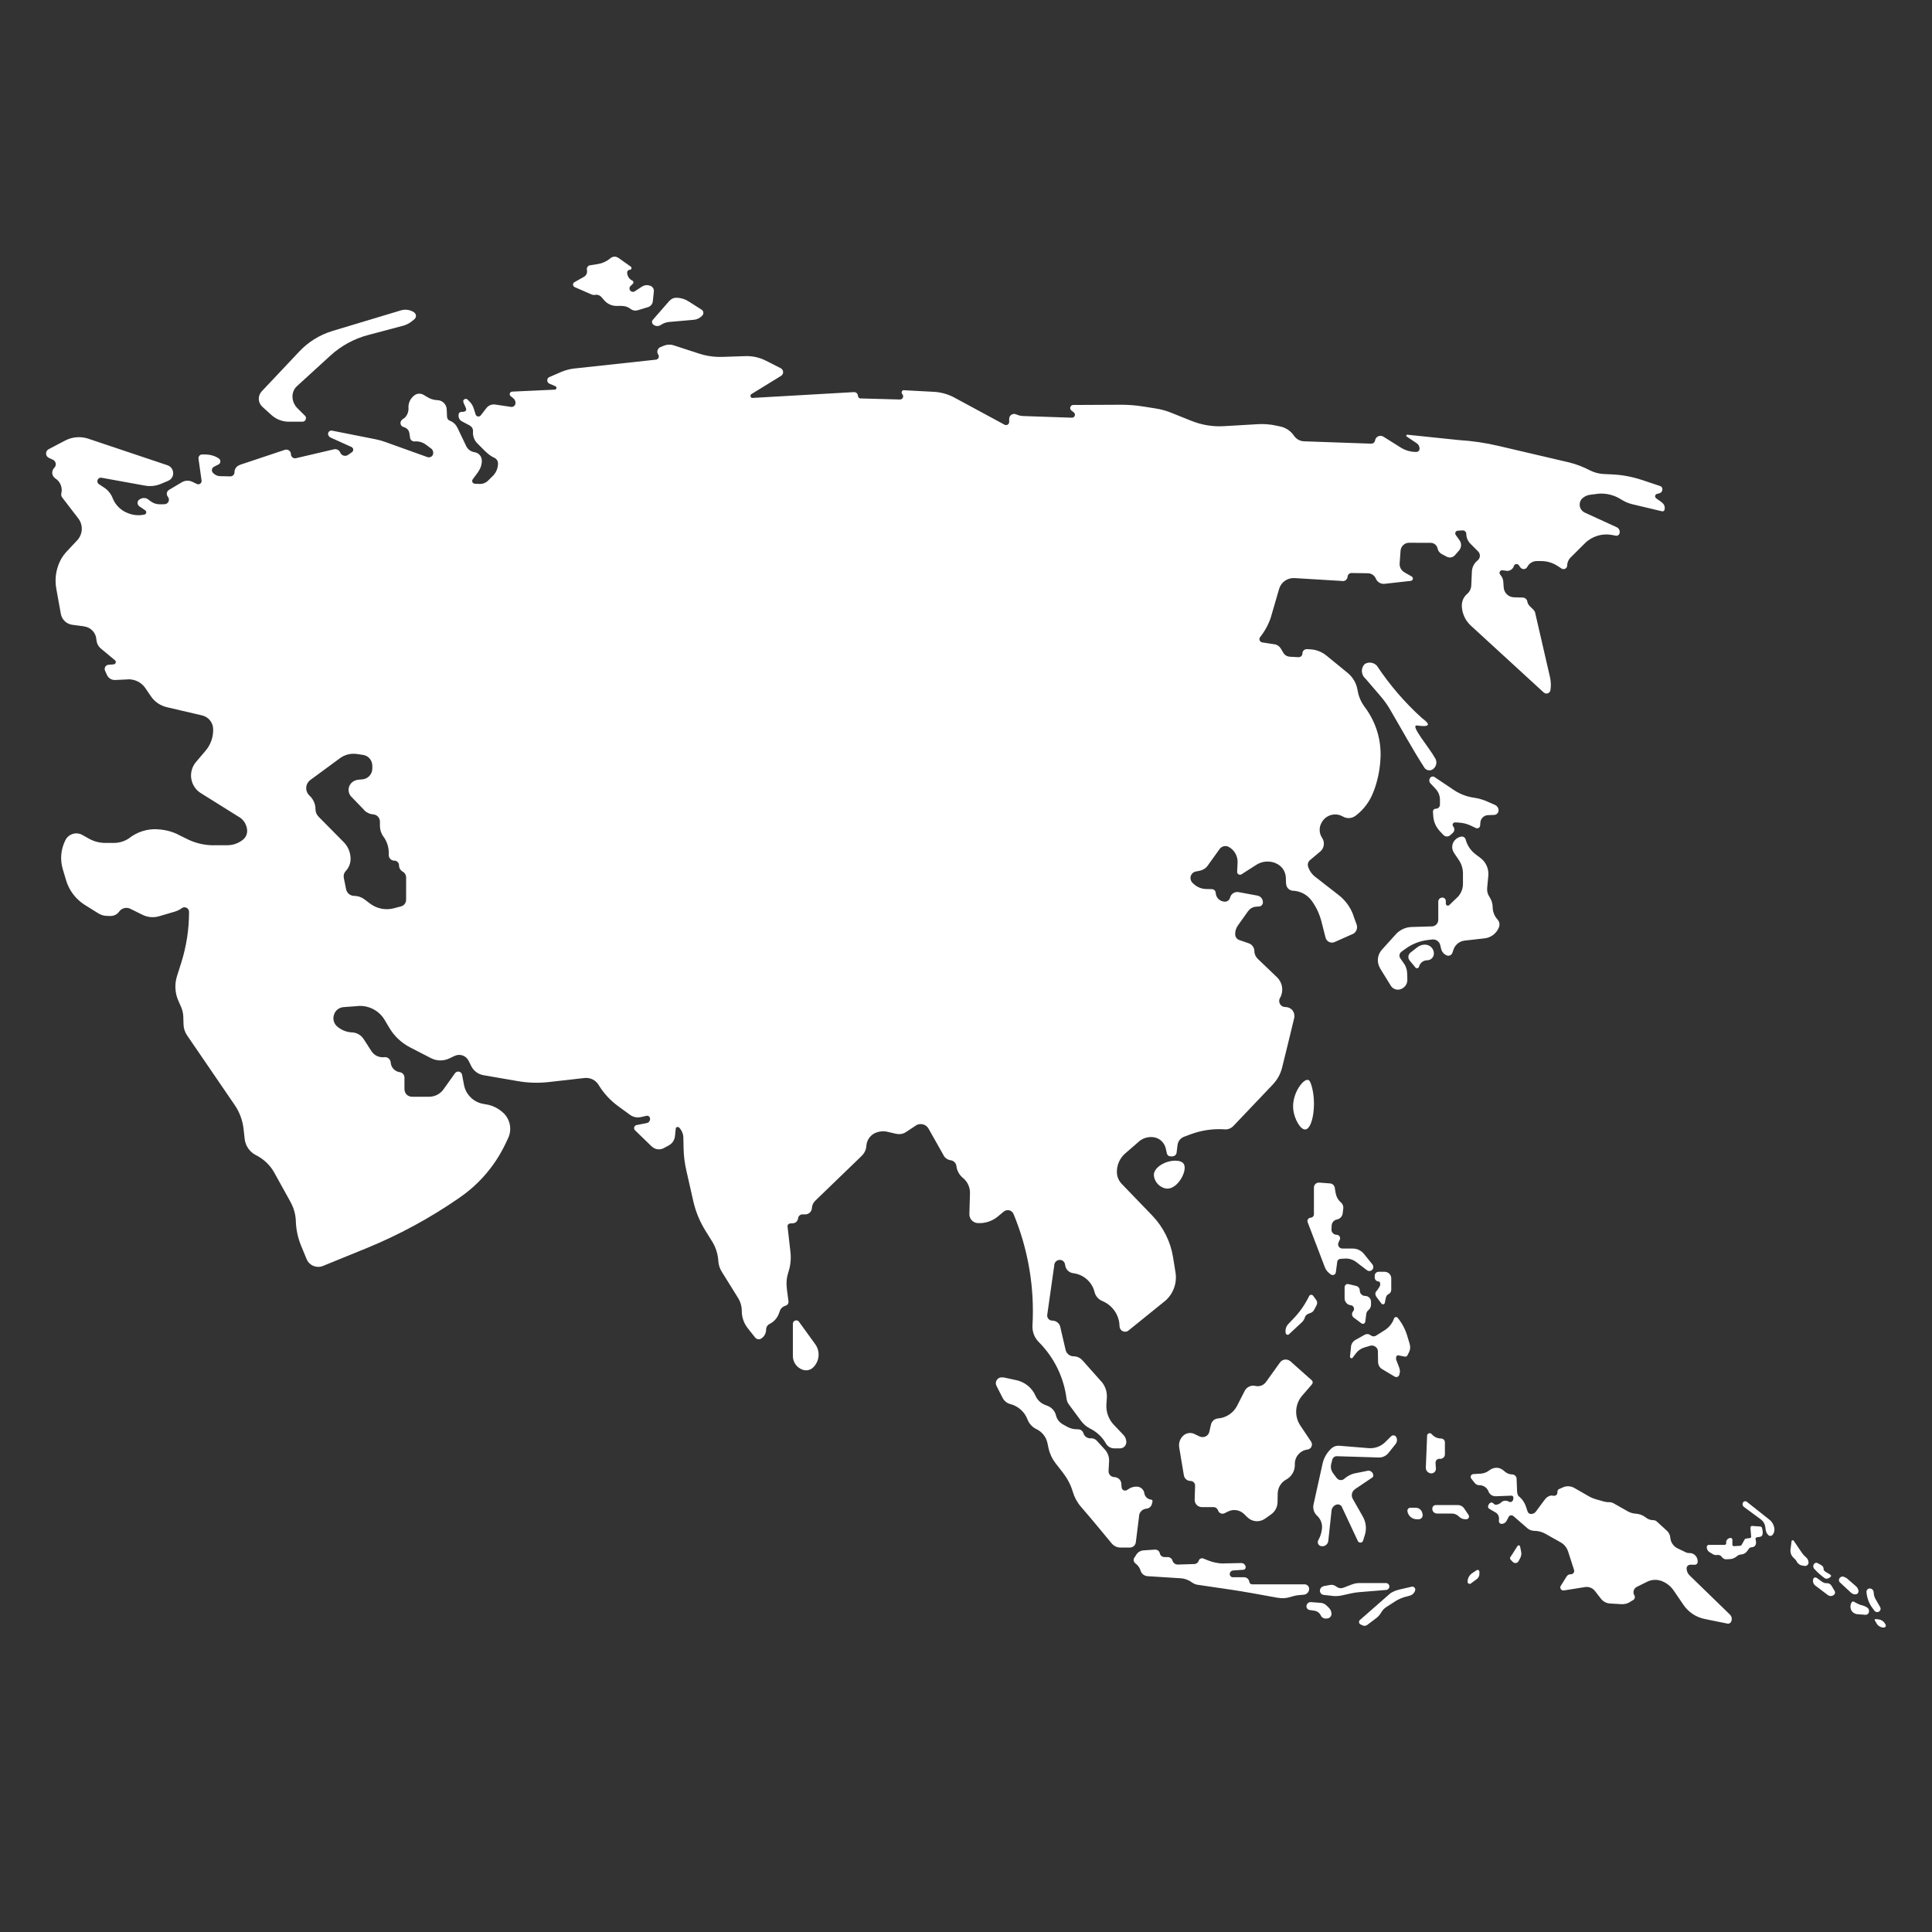 <svg xmlns="http://www.w3.org/2000/svg" version="1.1" viewBox="0 0 100 100">
 <rect x="0" y="0" width="100" height="100" fill="#333333" stroke="none"/>
 <g>
  <path fill="white" d="m41.039 70.191v-1.672c0-0.172 0.219-0.242 0.316-0.105l0.84 1.16c0.273 0.375 0.223 0.891-0.113 1.211-0.141 0.133-0.34 0.176-0.523 0.117-0.309-0.102-0.52-0.387-0.52-0.711z"/>
  <path fill="white" d="m73.344 37.551c-0.387-0.043 0.617 1.117 0.926 1.676 0.066 0.09 0.09 0.207 0.07 0.32-0.023 0.109-0.086 0.211-0.18 0.273-0.137 0.09-0.32 0.062-0.422-0.066-0.641-0.992-1.203-2.035-1.801-3.051-0.133-0.227-0.289-0.445-0.461-0.645l-0.797-0.93-0.004-0.004c-0.109-0.09-0.176-0.227-0.184-0.371-0.008-0.145 0.047-0.285 0.152-0.387 0.207-0.121 0.469-0.082 0.629 0.098 0.66 0.996 1.445 1.906 2.336 2.711 0.066 0.051 0.336 0.242 0.297 0.34-0.039 0.094-0.32 0.07-0.562 0.035z"/>
  <path fill="white" d="m61.27 60.242c-0.156-0.238-0.711-0.203-1.074-0.008-0.109 0.059-0.441 0.238-0.473 0.555 0.008 0.375 0.293 0.688 0.668 0.734 0.574 0.035 1.094-0.945 0.879-1.281z"/>
  <path fill="white" d="m67.57 58.461c-0.258 0.027-0.57-0.535-0.629-1.012-0.098-0.809 0.5-1.609 0.762-1.555 0.059 0.012 0.117 0.07 0.188 0.32 0.266 0.922 0.055 2.207-0.32 2.246z"/>
  <path fill="white" d="m68.285 61.211 0.559 0.043h0.004c0.121 0.012 0.219 0.102 0.238 0.219l0.047 0.285h0.004c0.031 0.188 0.125 0.355 0.27 0.48 0.09 0.078 0.133 0.191 0.121 0.309l-0.031 0.254c-0.02 0.16-0.141 0.293-0.301 0.32-0.152 0.031-0.266 0.16-0.27 0.316l-0.008 0.195h-0.004c0 0.074 0.023 0.145 0.078 0.199 0.051 0.051 0.121 0.082 0.195 0.082 0.129 0 0.215 0.137 0.16 0.254l-0.066 0.145c-0.031 0.066-0.027 0.148 0.012 0.211 0.043 0.062 0.113 0.102 0.188 0.102h0.539c0.223 0 0.438 0.102 0.578 0.277l0.438 0.543c0.051 0.066 0.062 0.152 0.027 0.227-0.059 0.117-0.207 0.152-0.309 0.074l-0.566-0.43c-0.168-0.125-0.375-0.188-0.582-0.172l-0.238 0.016c-0.078 0.008-0.141 0.066-0.152 0.145l-0.074 0.551c-0.016 0.125-0.168 0.184-0.266 0.105l-0.094-0.078c-0.094-0.078-0.164-0.176-0.207-0.289l-0.891-2.332c-0.043-0.109 0.035-0.227 0.152-0.234 0.098-0.004 0.172-0.082 0.172-0.18v-1.379c0-0.074 0.031-0.141 0.082-0.191 0.055-0.047 0.125-0.074 0.195-0.066z"/>
  <path fill="white" d="m67.758 67.09c-0.203 0.418-0.469 0.805-0.789 1.141l-0.285 0.297c-0.121 0.129-0.172 0.312-0.133 0.484 0.02 0.074 0.109 0.102 0.164 0.051l0.676-0.629c0.07-0.066 0.121-0.148 0.148-0.238 0.023-0.086 0.086-0.156 0.168-0.188l0.152-0.062c0.062-0.023 0.117-0.074 0.152-0.137l0.141-0.262h-0.004c0.043-0.082 0.039-0.18-0.016-0.254l-0.16-0.219c-0.051-0.082-0.176-0.07-0.215 0.016z"/>
  <path fill="white" d="m69.797 66.465 0.398 0.094h-0.004c0.113 0.023 0.191 0.125 0.191 0.238 0 0.156 0.125 0.281 0.281 0.281 0.078 0 0.156 0.031 0.211 0.086 0.059 0.059 0.09 0.133 0.09 0.215v0.152c0 0.109-0.051 0.215-0.137 0.285-0.062 0.047-0.098 0.117-0.109 0.191l-0.051 0.402c-0.012 0.098-0.121 0.145-0.199 0.086l-0.395-0.293c-0.051-0.035-0.086-0.094-0.09-0.156-0.008-0.062 0.012-0.125 0.055-0.172 0.102-0.117 0.031-0.301-0.125-0.316-0.18-0.02-0.316-0.172-0.316-0.355v-0.582c0.004-0.105 0.098-0.18 0.199-0.156z"/>
  <path fill="white" d="m71.328 70.504-0.008-0.562v-0.004c-0.004-0.082-0.039-0.164-0.105-0.215-0.082-0.074-0.195-0.098-0.301-0.066l-0.285 0.086h-0.004c-0.176 0.051-0.336 0.16-0.445 0.309l-0.164 0.219c-0.047 0.062-0.148 0.023-0.141-0.055l0.055-0.512h-0.004c0.016-0.145 0.102-0.277 0.23-0.348l0.473-0.266c0.105-0.059 0.234-0.047 0.324 0.031 0.078 0.059 0.184 0.066 0.266 0.016l0.461-0.293c0.223-0.141 0.387-0.352 0.477-0.602 0.027-0.078 0.133-0.098 0.188-0.031 0.223 0.273 0.391 0.59 0.492 0.926l0.129 0.43v0.004c0.043 0.141 0.031 0.293-0.039 0.426l-0.078 0.156c-0.031 0.059-0.105 0.086-0.164 0.059l-0.305-0.059c-0.113-0.027-0.145 0.16-0.105 0.25l0.117 0.301-0.004-0.004c0.047 0.094 0.07 0.199 0.074 0.305l-0.035 0.145h0.004c-0.027 0.109-0.148 0.16-0.246 0.102l-0.648-0.387c-0.125-0.074-0.203-0.211-0.207-0.359z"/>
  <path fill="white" d="m61.824 74.223 0.266 0.129h0.004c0.098 0.047 0.215 0.043 0.312-0.004s0.168-0.137 0.191-0.246l0.082-0.367v0.004c0.039-0.176 0.188-0.309 0.367-0.32 0.422-0.035 0.797-0.285 0.988-0.66l0.391-0.766c0.102-0.203 0.332-0.309 0.555-0.258 0.207 0.051 0.422-0.031 0.547-0.203l0.723-1.008c0.059-0.086 0.152-0.141 0.258-0.152 0.102-0.012 0.207 0.02 0.285 0.09l1.102 0.98c0.062 0.055 0.066 0.148 0.012 0.211l-0.504 0.582c-0.379 0.438-0.418 1.07-0.098 1.551l0.559 0.836c0.047 0.074 0.055 0.172 0.02 0.254-0.039 0.082-0.117 0.141-0.207 0.152-0.387 0.047-0.672 0.383-0.656 0.773 0.012 0.324-0.164 0.629-0.449 0.781-0.266 0.145-0.43 0.418-0.438 0.719l-0.008 0.449c-0.004 0.25-0.125 0.484-0.328 0.629l-0.32 0.227c-0.281 0.199-0.664 0.172-0.91-0.07l-0.176-0.172c-0.219-0.211-0.547-0.266-0.82-0.133l-0.191 0.094c-0.062 0.031-0.137 0.031-0.199 0.004s-0.113-0.078-0.133-0.145c-0.035-0.105-0.129-0.176-0.238-0.176h-0.598c-0.102 0-0.199-0.039-0.273-0.113-0.07-0.074-0.109-0.176-0.105-0.281l0.023-0.715v0.004c0.004-0.066-0.023-0.129-0.066-0.176-0.047-0.047-0.109-0.074-0.176-0.074-0.168 0-0.312-0.125-0.34-0.293l-0.242-1.449c-0.035-0.223 0.043-0.449 0.211-0.602 0.156-0.145 0.391-0.18 0.582-0.086z"/>
  <path fill="white" d="m69 76.254 0.191 0.254 0.004-0.004c0.043 0.062 0.113 0.102 0.191 0.105 0.074 0.004 0.148-0.023 0.203-0.074 0.172-0.152 0.383-0.254 0.609-0.289l0.582-0.117v-0.004c0.074-0.012 0.148 0.004 0.207 0.055 0.059 0.047 0.094 0.117 0.094 0.191 0 0.047-0.023 0.09-0.062 0.113l-0.879 0.59v0.004c-0.168 0.109-0.219 0.332-0.121 0.504l0.516 0.906c0.172 0.297 0.211 0.648 0.105 0.977l-0.086 0.277c-0.039 0.129-0.215 0.141-0.273 0.02l-0.824-1.758v-0.004c-0.047-0.102-0.16-0.152-0.27-0.125-0.145 0.039-0.25 0.164-0.266 0.312l-0.168 1.562v0.004c-0.008 0.09-0.055 0.168-0.129 0.223-0.07 0.051-0.164 0.07-0.25 0.051-0.066-0.016-0.121-0.059-0.148-0.121-0.027-0.062-0.023-0.133 0.012-0.191 0.102-0.184 0.168-0.387 0.188-0.602 0.023-0.246-0.07-0.488-0.25-0.656-0.164-0.148-0.234-0.371-0.188-0.586l0.465-2.102c0.066-0.309 0.23-0.586 0.461-0.801 0.109-0.098 0.254-0.148 0.402-0.137l1.527 0.125c0.316 0.023 0.625-0.086 0.852-0.309l0.312-0.309v0.004c0.078-0.078 0.203-0.059 0.258 0.035 0.066 0.117 0.055 0.262-0.031 0.367l-0.367 0.461c-0.125 0.156-0.316 0.246-0.52 0.234l-2.152-0.066h0.004c-0.113-0.004-0.211 0.07-0.238 0.176l-0.055 0.211v0.004c-0.047 0.168-0.012 0.348 0.094 0.488z"/>
  <path fill="white" d="m73.801 75.957 0.066-1.645c0.004-0.125 0.16-0.176 0.238-0.082 0.121 0.145 0.297 0.227 0.484 0.227 0.109 0 0.199 0.09 0.199 0.199v0.621c0 0.066-0.027 0.129-0.078 0.172-0.051 0.043-0.117 0.066-0.18 0.059-0.129-0.016-0.234 0.086-0.227 0.215l0.02 0.289v-0.004c0.004 0.07-0.023 0.141-0.074 0.191-0.055 0.047-0.125 0.07-0.195 0.062-0.148-0.02-0.262-0.152-0.254-0.305z"/>
  <path fill="white" d="m73.004 78.039h0.27c0.172 0 0.32 0.125 0.348 0.293l0.012 0.059c0.023 0.129-0.074 0.246-0.203 0.246h-0.098c-0.242 0-0.449-0.176-0.484-0.414-0.016-0.098 0.059-0.184 0.156-0.184z"/>
  <path fill="white" d="m74.312 77.902h1.141c0.137 0 0.262 0.066 0.336 0.18l0.223 0.332c0.066 0.098-0.004 0.223-0.117 0.223h-0.043c-0.125 0-0.246-0.047-0.332-0.137-0.098-0.102-0.234-0.16-0.379-0.16h-0.762c-0.074 0-0.145-0.035-0.191-0.09-0.047-0.059-0.062-0.137-0.047-0.207 0.016-0.082 0.086-0.141 0.172-0.141z"/>
  <path fill="white" d="m78.184 80.723c-0.07-0.09 0.023-0.164 0.074-0.25l0.285-0.449c0.039-0.059 0.125-0.043 0.137 0.023l0.055 0.273c0.023 0.113 0.004 0.227-0.051 0.328l-0.086 0.16c-0.059 0.109-0.207 0.129-0.293 0.039z"/>
  <path fill="white" d="m75.961 81.871c0-0.18 0.094-0.348 0.246-0.449l0.23-0.152v0.004c0.059-0.039 0.137 0.004 0.137 0.074v0.113c0 0.109-0.051 0.215-0.141 0.277l-0.297 0.219v0.004c-0.074 0.051-0.176 0-0.176-0.09z"/>
  <path fill="white" d="m70.426 84.082 0.113 0.051c0.07 0.035 0.16 0.023 0.223-0.023l0.457-0.344c0.117-0.086 0.211-0.195 0.281-0.32 0.062-0.105 0.148-0.195 0.25-0.262l0.449-0.289 0.004-0.004c0.164-0.105 0.344-0.184 0.535-0.238l0.234-0.062h-0.004c0.137-0.035 0.242-0.141 0.281-0.273 0.031-0.109-0.066-0.215-0.18-0.191l-0.652 0.152c-0.16 0.035-0.312 0.102-0.449 0.188l-1.578 1.383v-0.004c-0.074 0.07-0.059 0.195 0.035 0.238z"/>
  <path fill="white" d="m68.367 83.621c-0.059-0.133-0.184-0.227-0.328-0.25l-0.258-0.039c-0.094-0.016-0.16-0.094-0.16-0.188 0-0.062 0.027-0.121 0.07-0.16 0.043-0.043 0.105-0.062 0.168-0.059l0.504 0.039c0.109 0.008 0.215 0.055 0.293 0.133l0.125 0.121c0.086 0.082 0.137 0.199 0.137 0.316 0 0.125-0.098 0.23-0.223 0.238l-0.07 0.004c-0.109 0.008-0.211-0.055-0.258-0.156z"/>
  <path fill="white" d="m71.738 81.938h-1.371c-0.141 0-0.277 0.027-0.406 0.078l-0.426 0.164c-0.125 0.047-0.27 0.023-0.371-0.062-0.09-0.07-0.203-0.102-0.316-0.082l-0.336 0.062v0.004c-0.094 0.016-0.168 0.09-0.188 0.184-0.016 0.059 0 0.125 0.035 0.176 0.035 0.051 0.094 0.086 0.156 0.09l0.43 0.047-0.004 0.004c0.184 0.02 0.367 0.012 0.543-0.031l0.441-0.098c0.145-0.031 0.293-0.055 0.438-0.066l1.383-0.113h0.004c0.09-0.008 0.16-0.082 0.164-0.172 0.004-0.098-0.078-0.184-0.176-0.184z"/>
  <path fill="white" d="m67.762 82.242c0-0.133-0.109-0.238-0.242-0.238h-2.711c-0.074 0-0.137-0.055-0.145-0.129-0.02-0.137-0.133-0.238-0.27-0.238h-0.586c-0.086 0-0.156-0.07-0.156-0.16 0-0.102 0.078-0.184 0.18-0.191l0.523-0.035-0.004 0.004c0.074-0.004 0.129-0.07 0.125-0.145-0.008-0.117-0.109-0.207-0.23-0.207l-0.949 0.02v0.004c-0.262-0.008-0.523-0.062-0.766-0.16l-0.246-0.098c-0.098-0.039-0.211 0.012-0.238 0.113-0.031 0.098-0.121 0.168-0.223 0.172l-0.859 0.027h0.004c-0.129 0.004-0.246-0.078-0.281-0.203-0.031-0.109-0.133-0.184-0.246-0.184h-0.172c-0.117 0-0.215-0.082-0.238-0.195-0.023-0.117-0.129-0.199-0.25-0.191l-0.602 0.039h0.004c-0.152 0.012-0.285 0.09-0.367 0.219l-0.102 0.16h-0.004c-0.059 0.09-0.039 0.207 0.039 0.277l0.074 0.066h0.004c0.098 0.09 0.172 0.199 0.207 0.328 0.051 0.16 0.191 0.273 0.359 0.285l1.715 0.109c0.215 0.012 0.422 0.09 0.594 0.219 0.086 0.062 0.18 0.102 0.285 0.117l1.984 0.293 0.77 0.129 1.406 0.254-0.004-0.004c0.211 0.039 0.426 0.027 0.629-0.035l0.145-0.043h0.004c0.102-0.031 0.207-0.051 0.312-0.059l0.246-0.02c0.156-0.012 0.277-0.141 0.281-0.301z"/>
  <path fill="white" d="m57.402 75.699c0.027-0.227-0.039-0.453-0.18-0.633l-0.457-0.5c-0.078-0.082-0.188-0.129-0.305-0.121-0.176 0.016-0.336-0.098-0.383-0.266-0.035-0.109-0.129-0.188-0.242-0.195l-0.172-0.012v0.004c-0.141-0.012-0.281-0.051-0.406-0.117l-0.25-0.137h0.004c-0.176-0.098-0.305-0.262-0.352-0.457-0.055-0.227-0.215-0.41-0.434-0.496l-0.137-0.051h0.004c-0.223-0.09-0.402-0.258-0.496-0.477-0.18-0.406-0.547-0.707-0.98-0.801l-0.664-0.145h-0.109v-0.004c-0.105 0-0.199 0.055-0.254 0.145-0.055 0.09-0.062 0.199-0.012 0.293l0.316 0.621c0.082 0.16 0.227 0.281 0.402 0.324 0.391 0.102 0.715 0.379 0.871 0.754l0.031 0.074-0.004-0.004c0.09 0.207 0.25 0.379 0.453 0.473 0.293 0.141 0.504 0.406 0.57 0.723l0.059 0.277v-0.004c0.059 0.277 0.18 0.535 0.352 0.758l0.422 0.543h-0.004c0.219 0.285 0.383 0.605 0.484 0.949 0.082 0.277 0.219 0.539 0.41 0.758l0.656 0.77 0.949 1.145c0.113 0.133 0.277 0.211 0.453 0.211h0.484c0.156 0 0.289-0.113 0.309-0.27l0.172-1.379h-0.004c0.023-0.195 0.184-0.348 0.379-0.363 0.137-0.012 0.254-0.109 0.285-0.242l0.031-0.129v-0.004c0.012-0.047-0.023-0.09-0.07-0.094-0.18-0.016-0.324-0.152-0.352-0.328-0.027-0.191-0.184-0.332-0.375-0.344-0.164-0.008-0.324 0.039-0.457 0.133l-0.059 0.039c-0.113 0.082-0.273 0.004-0.285-0.133l-0.016-0.188h0.004c-0.016-0.191-0.172-0.34-0.363-0.344-0.082 0-0.16-0.035-0.219-0.094-0.055-0.059-0.086-0.141-0.082-0.223z"/>
  <path fill="white" d="m71.988 51.02-0.555-0.898 0.004-0.004c-0.188-0.301-0.152-0.691 0.086-0.957l0.723-0.801c0.207-0.23 0.5-0.367 0.812-0.379l1.059-0.031c0.18-0.004 0.328-0.156 0.328-0.34v-0.945c0-0.113 0.094-0.207 0.211-0.207 0.098 0 0.18 0.078 0.18 0.18v0.133c0 0.094 0.113 0.141 0.18 0.074l0.402-0.387v0.004c0.195-0.188 0.305-0.445 0.305-0.711v-0.543c0-0.25-0.078-0.496-0.219-0.703l-0.25-0.367h0.004c-0.129-0.188-0.121-0.438 0.016-0.617 0.09-0.117 0.219-0.195 0.359-0.219 0.102-0.016 0.199 0.047 0.227 0.145 0.082 0.312 0.266 0.586 0.523 0.777l0.246 0.184c0.285 0.215 0.441 0.566 0.406 0.922l-0.059 0.629v0.004c-0.016 0.164 0.027 0.328 0.121 0.465 0.105 0.156 0.164 0.34 0.164 0.527 0 0.234 0.09 0.461 0.25 0.637 0.102 0.109 0.129 0.266 0.074 0.402-0.121 0.316-0.406 0.535-0.738 0.574l-1.039 0.117c-0.266 0.031-0.488 0.211-0.574 0.461l-0.059 0.176v-0.004c-0.02 0.059-0.062 0.105-0.117 0.129-0.055 0.027-0.117 0.027-0.176 0.004-0.145-0.059-0.254-0.188-0.289-0.34l-0.047-0.195c-0.047-0.188-0.223-0.312-0.418-0.289l-0.25 0.031c-0.398 0.051-0.777 0.199-1.105 0.434l-0.234 0.168h0.004c-0.113 0.078-0.141 0.23-0.062 0.344l0.188 0.27h0.004c0.098 0.145 0.152 0.312 0.16 0.484l0.012 0.348c0.008 0.258-0.184 0.48-0.438 0.516-0.168 0.02-0.328-0.059-0.418-0.199z"/>
  <path fill="white" d="m86.02 26.004-0.297-0.211v-0.004c-0.09-0.062-0.062-0.195 0.039-0.223l0.117-0.031h0.004c0.113-0.031 0.184-0.145 0.156-0.258-0.012-0.055-0.051-0.098-0.102-0.117l-0.93-0.312h-0.004c-0.504-0.168-1.031-0.27-1.566-0.293l-0.43-0.02c-0.25-0.012-0.492-0.078-0.715-0.191-0.336-0.176-0.691-0.312-1.059-0.406l-3.656-0.855c-0.676-0.16-1.367-0.262-2.062-0.305l-2.668-0.277v-0.004c-0.055-0.004-0.082 0.066-0.035 0.098l0.523 0.352c0.09 0.062 0.141 0.164 0.141 0.27 0.004 0.102-0.078 0.18-0.176 0.176-0.285 0-0.559-0.078-0.801-0.23l-0.895-0.562c-0.078-0.047-0.176-0.055-0.266-0.02-0.086 0.039-0.148 0.117-0.164 0.211-0.012 0.098-0.098 0.172-0.195 0.172l-3.457-0.121c-0.223 0-0.43-0.113-0.555-0.301-0.168-0.246-0.43-0.418-0.727-0.473l-0.184-0.039c-0.316-0.07-0.641-0.094-0.961-0.074l-1.742 0.102c-0.574 0.035-1.145-0.059-1.68-0.273l-1.074-0.43h0.004c-0.25-0.098-0.508-0.168-0.77-0.211l-0.668-0.105c-0.383-0.062-0.773-0.09-1.16-0.09l-2.453 0.012c-0.148 0-0.215 0.188-0.102 0.281l0.133 0.105c0.113 0.094 0.043 0.277-0.102 0.273l-2.512-0.086c-0.117-0.004-0.234-0.027-0.34-0.074l-0.043-0.016c-0.078-0.035-0.168-0.023-0.238 0.023-0.07 0.047-0.113 0.125-0.113 0.207v0.164c0 0.125-0.133 0.203-0.238 0.145l-2.594-1.402c-0.332-0.18-0.695-0.281-1.07-0.301l-1.539-0.082v-0.004c-0.102-0.004-0.16 0.109-0.102 0.191l0.027 0.035h-0.004c0.082 0.109 0 0.262-0.137 0.258l-2.035-0.055v0.004c-0.078-0.004-0.137-0.07-0.137-0.148-0.004-0.102-0.094-0.184-0.199-0.184l-5.25 0.301v0.004c-0.109 0.004-0.156-0.145-0.062-0.203l1.531-0.941c0.07-0.043 0.113-0.121 0.109-0.203-0.004-0.082-0.051-0.156-0.125-0.195l-0.762-0.387c-0.328-0.168-0.695-0.25-1.066-0.238l-1.191 0.039c-0.41 0.012-0.82-0.043-1.211-0.172l-1.309-0.426c-0.168-0.055-0.355-0.047-0.52 0.023l-0.172 0.074v-0.004c-0.07 0.031-0.125 0.094-0.145 0.168-0.023 0.074-0.008 0.152 0.035 0.215 0.078 0.105 0.012 0.25-0.117 0.266l-4.223 0.457c-0.242 0.027-0.48 0.09-0.703 0.188l-0.586 0.254h-0.004c-0.148 0.066-0.148 0.281 0.004 0.344l0.312 0.133h-0.004c0.09 0.039 0.066 0.172-0.031 0.176l-2.207 0.102c-0.125 0.008-0.172 0.16-0.078 0.234l0.129 0.102c0.082 0.062 0.129 0.164 0.121 0.266-0.008 0.121-0.113 0.207-0.234 0.188l-0.816-0.121c-0.172-0.027-0.348 0.043-0.457 0.184l-0.293 0.379c-0.074 0.094-0.227 0.066-0.262-0.047l-0.102-0.32c-0.043-0.137-0.121-0.262-0.223-0.359l-0.105-0.102 0.004-0.004c-0.066-0.043-0.152-0.027-0.199 0.035-0.09 0.121 0.211 0.441 0.117 0.547-0.039 0.047-0.098 0.07-0.223 0.066h0.004c-0.082-0.004-0.156 0.059-0.156 0.141v0.047h-0.004c-0.004 0.129 0.066 0.246 0.18 0.305l0.406 0.215v0.004c0.109 0.059 0.172 0.176 0.164 0.297-0.02 0.234 0.062 0.461 0.227 0.625l0.43 0.43v-0.004c0.133 0.133 0.285 0.242 0.453 0.32 0.113 0.055 0.184 0.164 0.184 0.289 0 0.246-0.098 0.48-0.273 0.652l-0.242 0.238-0.004 0.004c-0.117 0.113-0.277 0.176-0.441 0.168l-0.238-0.012c-0.117-0.004-0.18-0.137-0.109-0.23l0.285-0.387v-0.004c0.117-0.164 0.184-0.359 0.184-0.562v-0.012c0-0.219-0.16-0.402-0.371-0.434h-0.012v-0.004c-0.188-0.027-0.344-0.145-0.426-0.316l-0.461-0.965h-0.004c-0.074-0.156-0.211-0.281-0.375-0.344-0.09-0.031-0.148-0.113-0.152-0.207 0 0-0.008-0.188-0.016-0.383-0.012-0.262-0.219-0.469-0.48-0.477h-0.012c-0.188-0.008-0.367-0.066-0.527-0.168l-0.176-0.105c-0.148-0.09-0.336-0.082-0.473 0.02l-0.008 0.004v0.004c-0.191 0.141-0.305 0.367-0.305 0.605v0.012-0.004c0.02 0.199-0.047 0.395-0.184 0.539l-0.141 0.098 0.004 0.004c-0.066 0.047-0.102 0.125-0.09 0.207 0.016 0.082 0.07 0.148 0.148 0.172l0.059 0.02c0.133 0.043 0.23 0.156 0.25 0.293l0.039 0.25c0.016 0.113 0.121 0.195 0.238 0.184 0.207-0.016 0.414 0.043 0.582 0.168l0.266 0.199v-0.004c0.09 0.07 0.133 0.191 0.102 0.301-0.016 0.059-0.059 0.109-0.113 0.137-0.055 0.027-0.117 0.031-0.176 0.012l-2.199-0.789c-0.156-0.055-0.312-0.102-0.477-0.133l-2.266-0.449c-0.109-0.02-0.207 0.066-0.203 0.176 0.008 0.078 0.055 0.145 0.125 0.18l1.09 0.492h-0.004c0.109 0.047 0.125 0.199 0.027 0.266l-0.199 0.141c-0.066 0.047-0.152 0.062-0.234 0.039-0.078-0.023-0.145-0.082-0.176-0.16-0.051-0.129-0.188-0.199-0.32-0.168l-1.969 0.461c-0.062 0.016-0.129 0-0.18-0.039-0.051-0.043-0.082-0.105-0.082-0.168 0-0.078-0.035-0.148-0.098-0.191-0.062-0.047-0.141-0.059-0.215-0.035l-2.34 0.781 0.004 0.004c-0.164 0.055-0.273 0.203-0.273 0.375 0 0.059-0.02 0.113-0.062 0.152-0.043 0.043-0.098 0.062-0.156 0.062l-0.543-0.012c-0.102-0.004-0.199-0.043-0.277-0.105l-0.059-0.051c-0.113-0.094-0.09-0.266 0.039-0.332l0.23-0.117v0.004c0.121-0.062 0.133-0.238 0.02-0.312-0.191-0.129-0.414-0.199-0.645-0.207l-0.207-0.004c-0.121-0.004-0.215 0.098-0.203 0.215l0.16 1.137c0.02 0.137-0.125 0.238-0.246 0.176l-0.227-0.109c-0.176-0.086-0.383-0.078-0.551 0.023l-0.668 0.398c-0.055 0.035-0.094 0.09-0.105 0.152s0 0.125 0.039 0.18l0.023 0.035v-0.004c0.051 0.07 0.059 0.164 0.023 0.242-0.039 0.082-0.121 0.129-0.207 0.133l-0.223 0.004c-0.176 0.004-0.348-0.047-0.488-0.152l-0.137-0.102c-0.109-0.082-0.254-0.094-0.375-0.035l-0.055 0.027c-0.066 0.035-0.113 0.102-0.117 0.176-0.004 0.074 0.031 0.148 0.094 0.191l0.309 0.211h-0.004c0.086 0.059 0.062 0.188-0.039 0.215-0.281 0.062-0.578 0.039-0.848-0.07l-0.094-0.039h-0.004c-0.309-0.141-0.555-0.395-0.691-0.711l-0.004-0.012c-0.086-0.23-0.242-0.426-0.445-0.562l-0.273-0.18c-0.164-0.109-0.062-0.367 0.133-0.332l2.242 0.406h0.004c0.281 0.055 0.57 0.02 0.832-0.09l0.375-0.156v-0.004c0.156-0.062 0.258-0.215 0.258-0.387 0-0.191-0.121-0.359-0.305-0.418l-4.086-1.371c-0.398-0.133-0.836-0.098-1.207 0.098l-0.848 0.445c-0.086 0.043-0.137 0.133-0.133 0.23 0 0.094 0.059 0.18 0.145 0.219l0.203 0.094h0.004c0.074 0.035 0.133 0.105 0.145 0.191 0.016 0.082-0.012 0.168-0.07 0.227l-0.008 0.008c-0.07 0.07-0.105 0.168-0.102 0.27 0.008 0.098 0.059 0.191 0.137 0.254l0.066 0.051h0.004c0.227 0.172 0.332 0.461 0.266 0.738-0.02 0.074-0.004 0.156 0.043 0.215l0.836 1.09c0.258 0.336 0.234 0.812-0.055 1.125l-0.57 0.609c-0.125 0.137-0.234 0.293-0.316 0.461-0.219 0.449-0.289 0.953-0.199 1.441l0.234 1.297c0.051 0.301 0.297 0.531 0.598 0.57 0.188 0.023 0.406 0.055 0.602 0.078v0.004c0.352 0.043 0.621 0.332 0.641 0.684v0.012h0.004c0.012 0.176 0.094 0.34 0.227 0.449l0.727 0.605h0.004c0.082 0.07 0.039 0.207-0.07 0.215l-0.262 0.02c-0.07 0.004-0.137 0.043-0.172 0.105-0.035 0.059-0.039 0.133-0.012 0.199l0.102 0.227c0.074 0.164 0.242 0.266 0.422 0.258l0.648-0.031v-0.004c0.367-0.016 0.715 0.156 0.918 0.457l0.289 0.426c0.195 0.281 0.484 0.48 0.82 0.559l1.828 0.426c0.324 0.078 0.559 0.359 0.57 0.695 0.016 0.414-0.125 0.82-0.395 1.137l-0.492 0.578c-0.203 0.238-0.293 0.555-0.246 0.863 0.051 0.312 0.23 0.586 0.496 0.75l1.988 1.242h0.004c0.227 0.141 0.375 0.383 0.402 0.648v0.012c0.02 0.199-0.066 0.398-0.23 0.52l-0.02 0.012v0.004c-0.223 0.168-0.496 0.258-0.777 0.258h-0.719l0.004 0.004c-0.492-0.004-0.973-0.121-1.41-0.348l-0.395-0.195v-0.004c-0.344-0.172-0.719-0.266-1.102-0.281h-0.02v-0.004c-0.496-0.02-0.984 0.129-1.387 0.426l-0.016 0.012h0.004c-0.238 0.176-0.527 0.27-0.824 0.27h-0.453c-0.289 0-0.578-0.074-0.832-0.215-0.113-0.062-0.234-0.133-0.355-0.199-0.152-0.086-0.328-0.102-0.492-0.051-0.164 0.051-0.301 0.164-0.379 0.32l-0.008 0.016c-0.23 0.461-0.277 0.996-0.129 1.488l0.172 0.578v0.004c0.16 0.523 0.5 0.973 0.965 1.266l0.695 0.434c0.137 0.086 0.297 0.137 0.461 0.137l0.164 0.004c0.184 0.004 0.355-0.078 0.461-0.227 0.133-0.184 0.379-0.246 0.578-0.145l0.633 0.312c0.266 0.133 0.57 0.156 0.855 0.074l0.824-0.242c0.125-0.039 0.246-0.098 0.352-0.176 0.07-0.055 0.168-0.062 0.246-0.02 0.082 0.039 0.129 0.121 0.129 0.211v0.02c0 0.887-0.137 1.766-0.402 2.609l-0.223 0.703c-0.129 0.414-0.105 0.859 0.066 1.254l0.145 0.328c0.07 0.16 0.109 0.332 0.117 0.504l0.012 0.418c0.008 0.195 0.07 0.387 0.18 0.551l2.465 3.606c0.254 0.367 0.41 0.793 0.461 1.234l0.059 0.523v0.004c0.039 0.359 0.262 0.676 0.586 0.84 0.398 0.199 0.73 0.512 0.945 0.902 0.258 0.461 0.605 1.094 0.84 1.516v0.004c0.168 0.301 0.266 0.641 0.277 0.988v0.016c0.016 0.438 0.109 0.867 0.277 1.273l0.281 0.68c0.137 0.332 0.516 0.488 0.844 0.355 0.547-0.223 1.395-0.57 2.223-0.906 1.695-0.691 3.312-1.566 4.82-2.609l0.051-0.035h-0.004c1.016-0.699 1.824-1.656 2.356-2.769l0.141-0.297c0.207-0.441 0.109-0.965-0.242-1.301l-0.016-0.016v0.004c-0.25-0.234-0.566-0.391-0.906-0.438l-0.086-0.012v-0.004c-0.27-0.039-0.516-0.164-0.703-0.355l-0.008-0.008v-0.004c-0.168-0.168-0.281-0.387-0.324-0.621l-0.098-0.52v-0.004c-0.035-0.176-0.262-0.227-0.367-0.082l-0.594 0.832v0.004c-0.176 0.242-0.453 0.383-0.75 0.383h-0.875c-0.105 0-0.207-0.039-0.285-0.113-0.074-0.078-0.113-0.18-0.113-0.285v-0.598 0.004c0-0.145-0.105-0.262-0.246-0.281-0.25-0.035-0.445-0.238-0.465-0.492v-0.012c-0.008-0.078-0.043-0.152-0.105-0.203-0.062-0.055-0.141-0.078-0.219-0.07l-0.023 0.004c-0.262 0.023-0.512-0.098-0.652-0.316-0.125-0.195-0.281-0.438-0.402-0.625l-0.004-0.004c-0.129-0.199-0.348-0.328-0.59-0.34h-0.012c-0.254-0.012-0.5-0.102-0.703-0.258l-0.039-0.031c-0.203-0.156-0.273-0.43-0.172-0.668l0.004-0.012c0.082-0.195 0.266-0.324 0.477-0.34l0.746-0.055v-0.004c0.562-0.039 1.098 0.242 1.383 0.727l0.227 0.383c0.258 0.445 0.641 0.805 1.098 1.039l1.078 0.555c0.289 0.148 0.633 0.152 0.93 0.016l0.289-0.137c0.27-0.125 0.586-0.016 0.719 0.25l0.133 0.27c0.125 0.254 0.363 0.434 0.641 0.48l1.766 0.305h0.004c0.527 0.094 1.062 0.109 1.594 0.051l1.863-0.211c0.293-0.031 0.578 0.105 0.73 0.359 0.258 0.426 0.602 0.797 1.004 1.094l0.621 0.453c0.16 0.117 0.367 0.16 0.562 0.117l0.293-0.066c0.074-0.02 0.152 0.027 0.176 0.102 0.016 0.059 0.008 0.121-0.023 0.172-0.031 0.055-0.086 0.09-0.145 0.102l-0.52 0.102c-0.129 0.023-0.176 0.184-0.082 0.273l0.863 0.836h0.004c0.164 0.16 0.414 0.195 0.617 0.086l0.258-0.137v-0.004c0.184-0.094 0.301-0.273 0.324-0.48l0.039-0.379h-0.004c0.008-0.09 0.121-0.129 0.184-0.062 0.133 0.141 0.211 0.324 0.215 0.516l0.012 0.562c0.008 0.375 0.055 0.75 0.137 1.117l0.363 1.602c0.121 0.543 0.336 1.062 0.629 1.535l0.336 0.539c0.195 0.309 0.309 0.66 0.332 1.023 0.012 0.203 0.074 0.402 0.184 0.574l0.836 1.344c0.129 0.203 0.195 0.441 0.195 0.68 0 0.324 0.109 0.637 0.309 0.891l0.387 0.488v-0.004c0.074 0.094 0.211 0.117 0.309 0.051 0.156-0.098 0.254-0.273 0.254-0.461 0-0.125 0.07-0.242 0.184-0.297 0.219-0.109 0.387-0.297 0.473-0.523l0.055-0.148v-0.004c0.047-0.133 0.16-0.23 0.297-0.27 0.098-0.023 0.164-0.121 0.148-0.223l-0.086-0.668h0.004c-0.039-0.285-0.012-0.57 0.078-0.844 0.113-0.34 0.148-0.703 0.105-1.059l-0.148-1.297c-0.012-0.086 0.055-0.16 0.137-0.164l0.141-0.008c0.141-0.008 0.25-0.117 0.266-0.254 0.012-0.117 0.109-0.207 0.227-0.207h0.148c0.18 0 0.328-0.141 0.34-0.316 0.008-0.152 0.07-0.293 0.18-0.395l2.41-2.328h-0.004c0.141-0.137 0.223-0.316 0.234-0.508 0.02-0.289 0.191-0.543 0.453-0.664 0.203-0.09 0.43-0.113 0.645-0.062l0.449 0.105v-0.004c0.176 0.043 0.359 0.008 0.508-0.09l0.5-0.332v-0.004c0.109-0.07 0.242-0.094 0.367-0.062 0.125 0.027 0.234 0.109 0.297 0.223l0.785 1.391h-0.004c0.078 0.133 0.211 0.223 0.367 0.246 0.152 0.02 0.273 0.141 0.293 0.293 0.027 0.242 0.148 0.465 0.34 0.621 0.238 0.195 0.375 0.492 0.363 0.801l-0.031 1.066c-0.008 0.242 0.176 0.449 0.418 0.469 0.383 0.027 0.758-0.094 1.051-0.336l0.309-0.258c0.082-0.066 0.188-0.09 0.285-0.066 0.102 0.023 0.184 0.098 0.223 0.191 0.758 1.828 1.094 3.805 0.98 5.781-0.016 0.312 0.102 0.621 0.324 0.844 0.793 0.793 1.301 1.828 1.441 2.945 0.016 0.102 0.055 0.203 0.117 0.285l0.633 0.855c0.125 0.168 0.289 0.309 0.48 0.402 0.34 0.172 0.625 0.441 0.812 0.773 0.086 0.152 0.25 0.246 0.426 0.246h0.297c0.18 0 0.324-0.141 0.328-0.32 0-0.137-0.051-0.27-0.145-0.371l-0.508-0.535c-0.266-0.281-0.402-0.664-0.379-1.051l0.023-0.332c0.02-0.285-0.062-0.566-0.234-0.793l-1.035-1.164v0.004c-0.113-0.129-0.277-0.203-0.453-0.203-0.195 0-0.363-0.137-0.41-0.324l-0.277-1.188 0.004-0.004c-0.047-0.195-0.219-0.332-0.418-0.332-0.078 0-0.152-0.031-0.199-0.09-0.051-0.059-0.074-0.133-0.062-0.211l0.367-2.59h-0.004c0.02-0.125 0.113-0.223 0.234-0.246 0.145-0.031 0.281 0.059 0.316 0.199l0.027 0.117h-0.004c0.047 0.199 0.211 0.344 0.41 0.367 0.535 0.066 0.973 0.453 1.102 0.973 0.051 0.211 0.203 0.387 0.406 0.469 0.527 0.219 0.879 0.73 0.887 1.305 0.004 0.109 0.066 0.207 0.164 0.254 0.102 0.047 0.219 0.035 0.301-0.035l1.855-1.5h0.004c0.445-0.363 0.664-0.934 0.574-1.5l-0.125-0.781c-0.129-0.816-0.508-1.574-1.078-2.168l-1.582-1.641c-0.156-0.164-0.246-0.375-0.25-0.598-0.008-0.375 0.148-0.734 0.434-0.98l0.703-0.609h-0.004c0.207-0.18 0.477-0.262 0.75-0.23 0.312 0.035 0.57 0.266 0.645 0.574l0.062 0.277v-0.004c0.02 0.086 0.094 0.145 0.18 0.145h0.102c0.113 0 0.207-0.082 0.219-0.191l0.047-0.383v-0.004c0.023-0.199 0.156-0.371 0.344-0.438l0.355-0.133h0.004c0.547-0.203 1.133-0.285 1.715-0.25h0.016l0.004 0.004c0.172 0.012 0.34-0.055 0.457-0.18l2.047-2.152v-0.004c0.227-0.238 0.387-0.531 0.469-0.852 0.164-0.668 0.461-1.867 0.629-2.578v0.004c0.031-0.141 0-0.285-0.086-0.395-0.09-0.113-0.223-0.176-0.363-0.176h-0.016c-0.113 0-0.215-0.059-0.27-0.156-0.055-0.094-0.059-0.215-0.004-0.312l0.016-0.027v0.004c0.188-0.348 0.117-0.777-0.168-1.051l-1.008-0.965h0.004c-0.109-0.105-0.168-0.25-0.168-0.398-0.004-0.176-0.117-0.332-0.281-0.391l-0.496-0.172h-0.004c-0.121-0.043-0.207-0.156-0.211-0.289-0.008-0.164 0.043-0.324 0.137-0.461l0.531-0.746h0.004c0.094-0.133 0.242-0.219 0.406-0.23l0.16-0.012c0.098-0.004 0.18-0.082 0.195-0.18 0.02-0.184-0.105-0.352-0.289-0.383l-0.969-0.18c-0.199-0.035-0.395 0.09-0.441 0.289-0.031 0.121-0.141 0.207-0.27 0.207-0.254-0.008-0.465-0.207-0.473-0.465-0.008-0.102-0.094-0.18-0.195-0.184l-0.301-0.008c-0.23-0.004-0.449-0.09-0.621-0.242l-0.062-0.055c-0.09-0.078-0.137-0.195-0.125-0.312 0.02-0.148 0.129-0.27 0.277-0.297l0.207-0.039h-0.004c0.168-0.035 0.316-0.129 0.414-0.27l0.613-0.855c0.109-0.148 0.312-0.195 0.473-0.109 0.297 0.164 0.473 0.48 0.457 0.816l-0.023 0.469c-0.008 0.121 0.125 0.199 0.227 0.133 0.207-0.133 0.516-0.328 0.77-0.492 0.293-0.188 0.66-0.219 0.984-0.09l0.012 0.004v0.004c0.309 0.125 0.516 0.414 0.527 0.746l0.012 0.32h0.004c0.008 0.195 0.16 0.348 0.352 0.359h0.016c0.379 0.02 0.734 0.211 0.957 0.523l0.004 0.004c0.234 0.324 0.402 0.688 0.5 1.074l0.211 0.828c0.027 0.098 0.094 0.18 0.184 0.223 0.09 0.043 0.195 0.047 0.285 0.004l0.922-0.41v0.004c0.195-0.086 0.289-0.305 0.215-0.504l-0.172-0.477h0.004c-0.148-0.414-0.414-0.777-0.762-1.047l-1.215-0.945c-0.176-0.137-0.305-0.324-0.367-0.539-0.035-0.117 0.008-0.246 0.102-0.324l0.527-0.441c0.207-0.176 0.25-0.477 0.102-0.703l-0.008-0.012c-0.156-0.238-0.164-0.543-0.02-0.785l0.012-0.023c0.211-0.367 0.672-0.504 1.047-0.312l0.07 0.035 0.004 0.004c0.199 0.102 0.445 0.078 0.625-0.059l0.012-0.012h0.004c0.41-0.312 0.723-0.738 0.906-1.223l0.008-0.023h0.004c0.188-0.5 0.305-1.023 0.344-1.555l0.004-0.059c0.074-0.969-0.203-1.93-0.777-2.711l-0.055-0.07h0.004c-0.18-0.246-0.301-0.531-0.348-0.828l-0.008-0.035c-0.059-0.344-0.238-0.652-0.508-0.875l-1.109-0.906c-0.234-0.188-0.523-0.301-0.824-0.316l-0.184-0.012 0.004 0.004c-0.062-0.004-0.125 0.023-0.168 0.066-0.043 0.047-0.066 0.109-0.062 0.172-0.008 0.105-0.102 0.184-0.207 0.176l-0.449-0.023v-0.004c-0.137-0.004-0.258-0.078-0.328-0.195l-0.137-0.227c-0.062-0.105-0.164-0.18-0.281-0.211l-0.68-0.105c-0.125-0.02-0.184-0.164-0.113-0.266 0.242-0.305 0.43-0.645 0.555-1.012l0.434-1.492c0.102-0.348 0.43-0.578 0.793-0.559l2.504 0.152-0.004 0.004c0.133 0.004 0.246-0.102 0.25-0.234 0.012-0.105 0.102-0.188 0.211-0.184 0 0 0.5 0.008 0.836 0.012 0.18 0 0.344 0.109 0.414 0.273l0.008 0.016c0.078 0.176 0.258 0.277 0.445 0.258l1.359-0.152c0.117-0.016 0.148-0.168 0.047-0.227l-0.379-0.215h0.004c-0.168-0.094-0.262-0.273-0.25-0.461l0.047-0.652c0.016-0.238 0.211-0.422 0.449-0.418l1.117 0.004c0.172 0.004 0.316 0.125 0.352 0.293 0.023 0.121 0.102 0.223 0.207 0.285l0.27 0.141c0.141 0.074 0.312 0.043 0.418-0.078l0.215-0.246c0.129-0.148 0.141-0.371 0.023-0.531l-0.195-0.273c-0.062-0.09-0.004-0.211 0.105-0.219l0.242-0.016c0.102-0.008 0.191 0.066 0.199 0.168 0 0.199 0.078 0.387 0.219 0.527l0.387 0.387c0.066 0.062 0.102 0.148 0.098 0.242-0.004 0.09-0.047 0.172-0.117 0.23-0.18 0.141-0.285 0.348-0.297 0.574-0.012 0.223-0.023 0.512-0.031 0.715v0.004c-0.008 0.172-0.086 0.332-0.215 0.441l-0.008 0.008c-0.18 0.156-0.277 0.387-0.266 0.621v0.023c0.02 0.379 0.188 0.734 0.465 0.988l3.773 3.461h0.004c0.121 0.113 0.316 0.043 0.344-0.117 0.035-0.223 0.027-0.445-0.02-0.664l-0.77-3.34c-0.027-0.195-0.371-0.328-0.402-0.57-0.016-0.121-0.113-0.215-0.234-0.223l-0.465-0.012c-0.277-0.008-0.504-0.223-0.527-0.5l-0.023-0.312c-0.008-0.109-0.047-0.215-0.113-0.301l-0.055-0.074c-0.07-0.094 0.008-0.227 0.125-0.211l0.191 0.023v0.004c0.172 0.027 0.344-0.074 0.398-0.242 0.027-0.117 0.184-0.148 0.254-0.051l0.086 0.117c0.047 0.062 0.117 0.094 0.191 0.086 0.078-0.008 0.141-0.055 0.172-0.125 0.098-0.18 0.289-0.293 0.492-0.289l0.191-0.004v0.004c0.309-0.008 0.613 0.082 0.875 0.25l0.211 0.137c0.121 0.078 0.281-0.004 0.289-0.148 0-0.152 0.059-0.301 0.164-0.41l0.754-0.75c0.367-0.367 0.895-0.527 1.406-0.43l0.188 0.035v0.004c0.086 0.016 0.168-0.031 0.195-0.113 0.043-0.129-0.02-0.273-0.145-0.328l-1.645-0.754c-0.164-0.074-0.27-0.238-0.27-0.418 0-0.141 0.07-0.277 0.184-0.359 0.109-0.086 0.242-0.137 0.379-0.152l0.348-0.043v-0.004c0.434-0.047 0.875 0.059 1.242 0.297 0.172 0.109 0.367 0.195 0.566 0.242l1.48 0.352c0.059 0.016 0.152 0.031 0.176-0.027v0.004c0.066-0.148 0.016-0.32-0.113-0.41zm-65 20.57c0 0.16-0.109 0.301-0.262 0.34l-0.367 0.098h-0.004c-0.426 0.113-0.887 0.023-1.238-0.246l-0.289-0.219c-0.152-0.113-0.336-0.176-0.523-0.176-0.207 0-0.383-0.145-0.422-0.344l-0.121-0.59v-0.004c-0.023-0.125 0.012-0.25 0.098-0.344 0.164-0.172 0.254-0.398 0.254-0.633 0-0.328-0.129-0.637-0.355-0.867l-1.305-1.32v-0.004c-0.102-0.102-0.156-0.238-0.156-0.379 0-0.27-0.113-0.523-0.312-0.707-0.113-0.105-0.176-0.254-0.168-0.41 0.008-0.16 0.086-0.301 0.211-0.395l1.535-1.129c0.25-0.184 0.562-0.262 0.871-0.219l0.32 0.047c0.277 0.039 0.484 0.277 0.484 0.559v0.148c0 0.289-0.219 0.531-0.508 0.559l-0.223 0.02c-0.148 0.016-0.289 0.086-0.383 0.203-0.164 0.199-0.152 0.492 0.027 0.676l0.668 0.691-0.004 0.004c0.125 0.129 0.293 0.207 0.469 0.219 0.195 0.016 0.348 0.176 0.348 0.371v0.223c0 0.199 0.062 0.395 0.18 0.555 0.18 0.242 0.277 0.535 0.277 0.836v0.121c0 0.16 0.129 0.289 0.289 0.289 0.133 0 0.242 0.109 0.242 0.242 0 0.133 0.07 0.258 0.188 0.324 0.109 0.062 0.18 0.18 0.18 0.305z"/>
  <path fill="white" d="m74.043 40.242c-0.082 0.086-0.082 0.219 0 0.309l0.266 0.281-0.004-0.004c0.145 0.156 0.227 0.355 0.227 0.566v0.254c0 0.055-0.023 0.109-0.062 0.152-0.039 0.039-0.094 0.059-0.152 0.059-0.086 0-0.156 0.074-0.148 0.164l0.016 0.227c0.02 0.285 0.137 0.551 0.332 0.762l0.191 0.207v-0.004c0.094 0.102 0.25 0.109 0.352 0.016l0.133-0.117c0.09-0.078 0.109-0.211 0.043-0.312l-0.031-0.051v0.004c-0.051-0.082 0.012-0.191 0.109-0.188l0.188 0.008v0.004c0.211 0.008 0.418 0.059 0.609 0.148l0.281 0.133c0.098 0.043 0.211-0.023 0.219-0.129l0.012-0.16c0.016-0.207 0.184-0.371 0.391-0.379l0.32-0.012c0.129-0.004 0.23-0.109 0.23-0.238 0-0.121-0.074-0.23-0.188-0.281l-0.414-0.18v-0.004c-0.211-0.09-0.438-0.152-0.668-0.188-0.371-0.051-0.727-0.188-1.039-0.395l-1.008-0.676c-0.066-0.043-0.152-0.035-0.203 0.023z"/>
  <path fill="white" d="m73.262 50.078-0.297-0.359c-0.051-0.062-0.074-0.141-0.066-0.219 0.008-0.078 0.051-0.152 0.113-0.199l0.363-0.281c0.125-0.094 0.281-0.141 0.441-0.121 0.23 0.027 0.402 0.223 0.402 0.453 0 0.195-0.156 0.352-0.348 0.352-0.199 0-0.375 0.137-0.422 0.332-0.023 0.082-0.129 0.109-0.188 0.043z"/>
  <path fill="white" d="m71.438 66.441c-0.012-0.039-0.008-0.117-0.094-0.113-0.113-0.012-0.199-0.113-0.188-0.227v-0.074c0-0.109 0.09-0.199 0.203-0.199h0.312c0.188 0 0.34 0.152 0.34 0.34v0.59c0 0.094-0.051 0.18-0.137 0.223-0.074 0.035-0.125 0.105-0.141 0.188l-0.055 0.266c-0.016 0.082-0.121 0.105-0.172 0.039l-0.246-0.324h0.004c-0.055-0.059-0.082-0.141-0.074-0.219 0.012-0.062 0.047-0.082 0.129-0.199 0.082-0.121 0.141-0.207 0.117-0.289z"/>
  <path fill="white" d="m89.402 84.035-1.156-0.234c-0.453-0.09-0.855-0.355-1.113-0.738l-0.496-0.727c-0.156-0.234-0.383-0.41-0.645-0.508-0.246-0.086-0.516-0.07-0.746 0.047l-0.527 0.262c-0.074 0.039-0.133 0.105-0.156 0.188-0.027 0.082-0.016 0.168 0.027 0.242 0.055 0.082 0.031 0.195-0.051 0.246l-0.188 0.113v0.004c-0.125 0.074-0.273 0.109-0.422 0.102l-0.598-0.035c-0.184-0.012-0.352-0.102-0.465-0.246l-0.316-0.406c-0.121-0.152-0.316-0.23-0.508-0.199l-1.102 0.176v-0.004c-0.129 0.023-0.227-0.121-0.156-0.234l0.309-0.496c0.051-0.07 0.129-0.109 0.215-0.105 0.117 0 0.199-0.113 0.164-0.223l-0.312-0.969v0.004c-0.066-0.195-0.199-0.363-0.379-0.461l-0.828-0.465c-0.172-0.09-0.355-0.133-0.547-0.133-0.129-0.004-0.254-0.051-0.352-0.137l-0.723-0.629h-0.004c-0.078-0.066-0.195-0.043-0.242 0.047l-0.102 0.195v0.004c-0.051 0.098-0.152 0.16-0.266 0.16-0.074 0-0.137-0.062-0.133-0.141l0.004-0.133c0.004-0.129-0.062-0.25-0.176-0.316l-0.324-0.188c-0.031-0.016-0.051-0.047-0.062-0.078-0.012-0.035-0.008-0.07 0.008-0.102 0.023-0.062 0.082-0.148 0.16-0.148 0.074-0.004 0.102 0.059 0.176 0.105 0.055 0.02 0.148 0.02 0.297-0.078l0.043-0.039-0.004-0.004c0.105-0.086 0.25-0.102 0.371-0.039l0.027 0.016-0.004-0.004c0.09 0.051 0.199-0.004 0.219-0.105l0.016-0.09h-0.004c0.012-0.062-0.035-0.117-0.098-0.117l-0.809 0.031h-0.004c-0.168 0.008-0.32-0.098-0.379-0.254-0.07-0.191-0.254-0.316-0.457-0.316-0.098 0.004-0.188-0.039-0.25-0.113l-0.18-0.23c-0.074-0.09-0.012-0.227 0.105-0.234l0.379-0.023c0.152-0.008 0.297-0.062 0.422-0.152l0.043-0.031c0.113-0.086 0.254-0.129 0.395-0.121 0.117 0.012 0.23 0.059 0.32 0.137l0.109 0.09c0.098 0.074 0.219 0.117 0.348 0.117 0.117 0.004 0.215 0.098 0.223 0.215l0.027 0.691 0.004 0.004c0 0.074 0.027 0.148 0.07 0.211 0.18 0.141 0.312 0.328 0.383 0.543l0.086 0.254c0.023 0.078 0.098 0.129 0.18 0.129 0.098 0 0.188-0.043 0.246-0.121l0.477-0.641c0.078-0.105 0.195-0.176 0.324-0.195l0.125 0.016c0.109 0.012 0.199-0.074 0.191-0.184-0.008-0.074 0.031-0.145 0.102-0.172l0.191-0.082v-0.004c0.188-0.078 0.402-0.066 0.582 0.035l0.719 0.414h-0.004c0.133 0.074 0.273 0.137 0.418 0.176l0.395 0.113c0.098 0.027 0.195 0.039 0.293 0.035 0.074 0 0.145 0.02 0.207 0.055l0.746 0.422c0.125 0.07 0.266 0.109 0.406 0.117 0.188 0.012 0.363 0.078 0.512 0.191 0.102 0.09 0.238 0.141 0.375 0.145 0.078-0.004 0.156 0.023 0.211 0.078l0.496 0.453c0.113 0.094 0.184 0.23 0.195 0.375 0.016 0.238 0.16 0.445 0.371 0.551l0.422 0.203c0.059 0.031 0.125 0.047 0.191 0.043 0.121-0.008 0.234 0.043 0.316 0.129 0.086 0.094 0.129 0.219 0.117 0.344-0.008 0.078-0.074 0.137-0.156 0.133l-0.234-0.004 0.004 0.004c-0.102 0-0.188 0.082-0.188 0.184 0 0.133 0.051 0.262 0.148 0.359l2.098 2.039c0.098 0.098 0.121 0.25 0.055 0.371-0.039 0.074-0.117 0.109-0.199 0.094z"/>
  <path fill="white" d="m90.891 79.824c0.008 0.062-0.012 0.129-0.047 0.18-0.043 0.051-0.105 0.078-0.168 0.082h-0.004c-0.062 0-0.121 0.031-0.156 0.082l-0.086 0.121c-0.074 0.102-0.188 0.164-0.316 0.172-0.074 0.004-0.145 0.031-0.203 0.082l-0.02 0.016c-0.102 0.086-0.227 0.137-0.363 0.141l-0.176 0.008 0.004 0.004c-0.098 0-0.191-0.051-0.242-0.133-0.047-0.066-0.125-0.102-0.203-0.094l-0.051 0.004c-0.074 0.008-0.148-0.012-0.215-0.051l-0.156-0.094h0.004c-0.098-0.055-0.156-0.16-0.152-0.273 0-0.062 0.051-0.109 0.109-0.109h0.816c0.043 0 0.082-0.035 0.082-0.082v-0.043l-0.004 0.004c0-0.062 0.023-0.125 0.07-0.168 0.043-0.043 0.102-0.07 0.164-0.07 0.051 0 0.09 0.043 0.09 0.094v0.258-0.004c0 0.047 0.039 0.082 0.086 0.078l0.324-0.02c0.023 0 0.051-0.016 0.062-0.039l0.164-0.289v-0.004c0.016-0.02 0.035-0.035 0.062-0.039l0.207-0.027v0.004c0.039-0.008 0.07-0.043 0.066-0.086l-0.039-0.457 0.004-0.004c-0.004-0.047 0.035-0.086 0.082-0.086l0.438 0.031v0.004c0.035 0 0.062 0.027 0.074 0.059 0.074 0.277 0.031 0.387-0.023 0.434-0.094 0.078-0.262 0.02-0.305 0.105-0.027 0.051 0.023 0.082 0.02 0.211z"/>
  <path fill="white" d="m91.395 79.199-0.027-0.18c-0.023-0.152-0.105-0.285-0.227-0.375l-0.879-0.648h0.004c-0.078-0.055-0.094-0.164-0.039-0.242 0.047-0.059 0.129-0.07 0.188-0.023l1.168 0.926c0.156 0.121 0.25 0.309 0.262 0.504 0.004 0.105-0.031 0.207-0.098 0.285-0.059 0.066-0.16 0.07-0.219 0.008-0.07-0.066-0.117-0.156-0.133-0.254z"/>
  <path fill="white" d="m92.992 80.816c-0.02-0.035-0.039-0.07-0.07-0.098l-0.105-0.105c-0.109-0.109-0.16-0.262-0.141-0.418l0.055-0.418h-0.004c0.008-0.059 0.086-0.074 0.117-0.027l0.426 0.629h0.004c0.055 0.086 0.125 0.16 0.207 0.227 0.078 0.066 0.129 0.164 0.129 0.27 0 0.109-0.098 0.191-0.203 0.176l-0.125-0.02c-0.129-0.02-0.234-0.102-0.289-0.215z"/>
  <path fill="white" d="m94.449 81.688c-0.195-0.141-0.375-0.301-0.539-0.48-0.07-0.074-0.074-0.188-0.008-0.266 0.043-0.055 0.117-0.07 0.18-0.035l0.195 0.109c0.074 0.043 0.117 0.121 0.113 0.203-0.008 0.156 0.367 0.227 0.387 0.348 0.004 0.051-0.195 0.211-0.328 0.121z"/>
  <path fill="white" d="m95.348 81.602c0.051-0.004 0.098 0.008 0.141 0.035 0.047 0.016 0.086 0.043 0.125 0.074l0.461 0.402c0.066 0.059 0.109 0.141 0.121 0.227 0.012 0.098-0.066 0.184-0.164 0.184-0.082 0-0.164-0.031-0.223-0.086l-0.543-0.504c-0.059-0.039-0.09-0.105-0.082-0.172 0.016-0.086 0.082-0.148 0.164-0.16z"/>
  <path fill="white" d="m96.793 82.219c0.105 0.008 0.188 0.098 0.188 0.203 0.004 0.121 0.035 0.242 0.098 0.348l0.238 0.414v0.004c0.039 0.062 0.027 0.145-0.023 0.199-0.078 0.078-0.207 0.07-0.273-0.016l-0.098-0.133c-0.172-0.227-0.277-0.496-0.309-0.781l-0.004-0.051c-0.012-0.105 0.078-0.195 0.184-0.188z"/>
  <path fill="white" d="m95.789 83.25c0.012 0.059 0.039 0.113 0.074 0.16 0.082 0.094 0.203 0.148 0.328 0.145l0.352 0.027c0.102 0.008 0.188-0.066 0.199-0.168 0.004-0.07-0.02-0.141-0.07-0.188-0.109-0.078-0.23-0.129-0.363-0.152-0.078-0.027-0.152-0.062-0.227-0.102-0.121-0.062-0.141-0.09-0.18-0.078-0.09 0.02-0.145 0.207-0.113 0.355z"/>
  <path fill="white" d="m94.602 82.555-0.641-0.484c-0.105-0.082-0.148-0.223-0.105-0.348 0.023-0.07 0.109-0.098 0.172-0.055l0.301 0.215c0.062 0.043 0.137 0.066 0.215 0.062 0.105-0.008 0.207 0.047 0.258 0.137l0.16 0.27c0.035 0.059 0.027 0.129-0.02 0.18-0.09 0.094-0.238 0.105-0.34 0.023z"/>
  <path fill="white" d="m97.035 83.859 0.09 0.16c0.078 0.141 0.23 0.227 0.391 0.223 0.07-0.004 0.117-0.078 0.086-0.141l-0.016-0.031c-0.07-0.145-0.211-0.238-0.375-0.254l-0.141-0.012h0.004c-0.031-0.004-0.051 0.027-0.039 0.055z"/>
  <path fill="white" d="m15.652 21.828h-0.699c-0.336 0-0.66-0.125-0.91-0.352l-0.465-0.422c-0.109-0.102-0.176-0.242-0.184-0.391-0.004-0.152 0.051-0.297 0.152-0.406l1.941-2.059c0.473-0.504 1.07-0.871 1.73-1.07l3.531-1.062c0.23-0.07 0.484-0.035 0.684 0.102 0.059 0.039 0.094 0.102 0.098 0.172 0.004 0.066-0.027 0.137-0.078 0.18l-0.125 0.102c-0.141 0.113-0.301 0.199-0.477 0.242l-1.797 0.477c-0.727 0.191-1.398 0.559-1.953 1.066l-1.727 1.578c-0.156 0.141-0.242 0.348-0.234 0.562 0.008 0.219 0.102 0.43 0.258 0.586l0.383 0.379v-0.004c0.121 0.117 0.039 0.324-0.129 0.32z"/>
  <path fill="white" d="m33.793 16.551 0.855-0.98v0.004c0.09-0.105 0.219-0.164 0.355-0.164 0.219 0 0.434 0.062 0.621 0.18l0.691 0.438c0.102 0.062 0.121 0.203 0.043 0.297-0.117 0.129-0.277 0.211-0.453 0.227l-1.285 0.113c-0.145 0.016-0.285 0.066-0.406 0.148-0.121 0.086-0.289 0.082-0.402-0.016-0.074-0.062-0.086-0.172-0.02-0.246z"/>
  <path fill="white" d="m33.008 16.059 0.527-0.16c0.137-0.039 0.238-0.16 0.254-0.301l0.055-0.512c0.012-0.117-0.051-0.23-0.156-0.281-0.152-0.07-0.328-0.059-0.469 0.035l-0.363 0.238c-0.055 0.035-0.129 0.039-0.184 0.004-0.105-0.059-0.121-0.203-0.035-0.281l0.117-0.109v-0.004c0.055-0.047 0.039-0.133-0.023-0.164-0.164-0.074-0.27-0.238-0.27-0.422 0-0.074 0.062-0.137 0.137-0.137 0.086 0 0.121-0.113 0.051-0.164l-0.645-0.457v0.004c-0.121-0.09-0.289-0.082-0.406 0.016-0.184 0.156-0.406 0.262-0.645 0.301l-0.406 0.066-0.004-0.004c-0.113 0.02-0.188 0.133-0.164 0.242 0.035 0.145-0.031 0.293-0.16 0.363l-0.484 0.273v-0.004c-0.105 0.059-0.098 0.215 0.016 0.262l0.867 0.379c0.059 0.023 0.129 0.031 0.195 0.02 0.113-0.023 0.234 0.02 0.312 0.109l0.145 0.168c0.16 0.188 0.395 0.297 0.641 0.297l0.266-0.004v0.004c0.168-0.004 0.332 0.051 0.465 0.156 0.105 0.082 0.242 0.105 0.367 0.066z"/>
 </g></svg>
